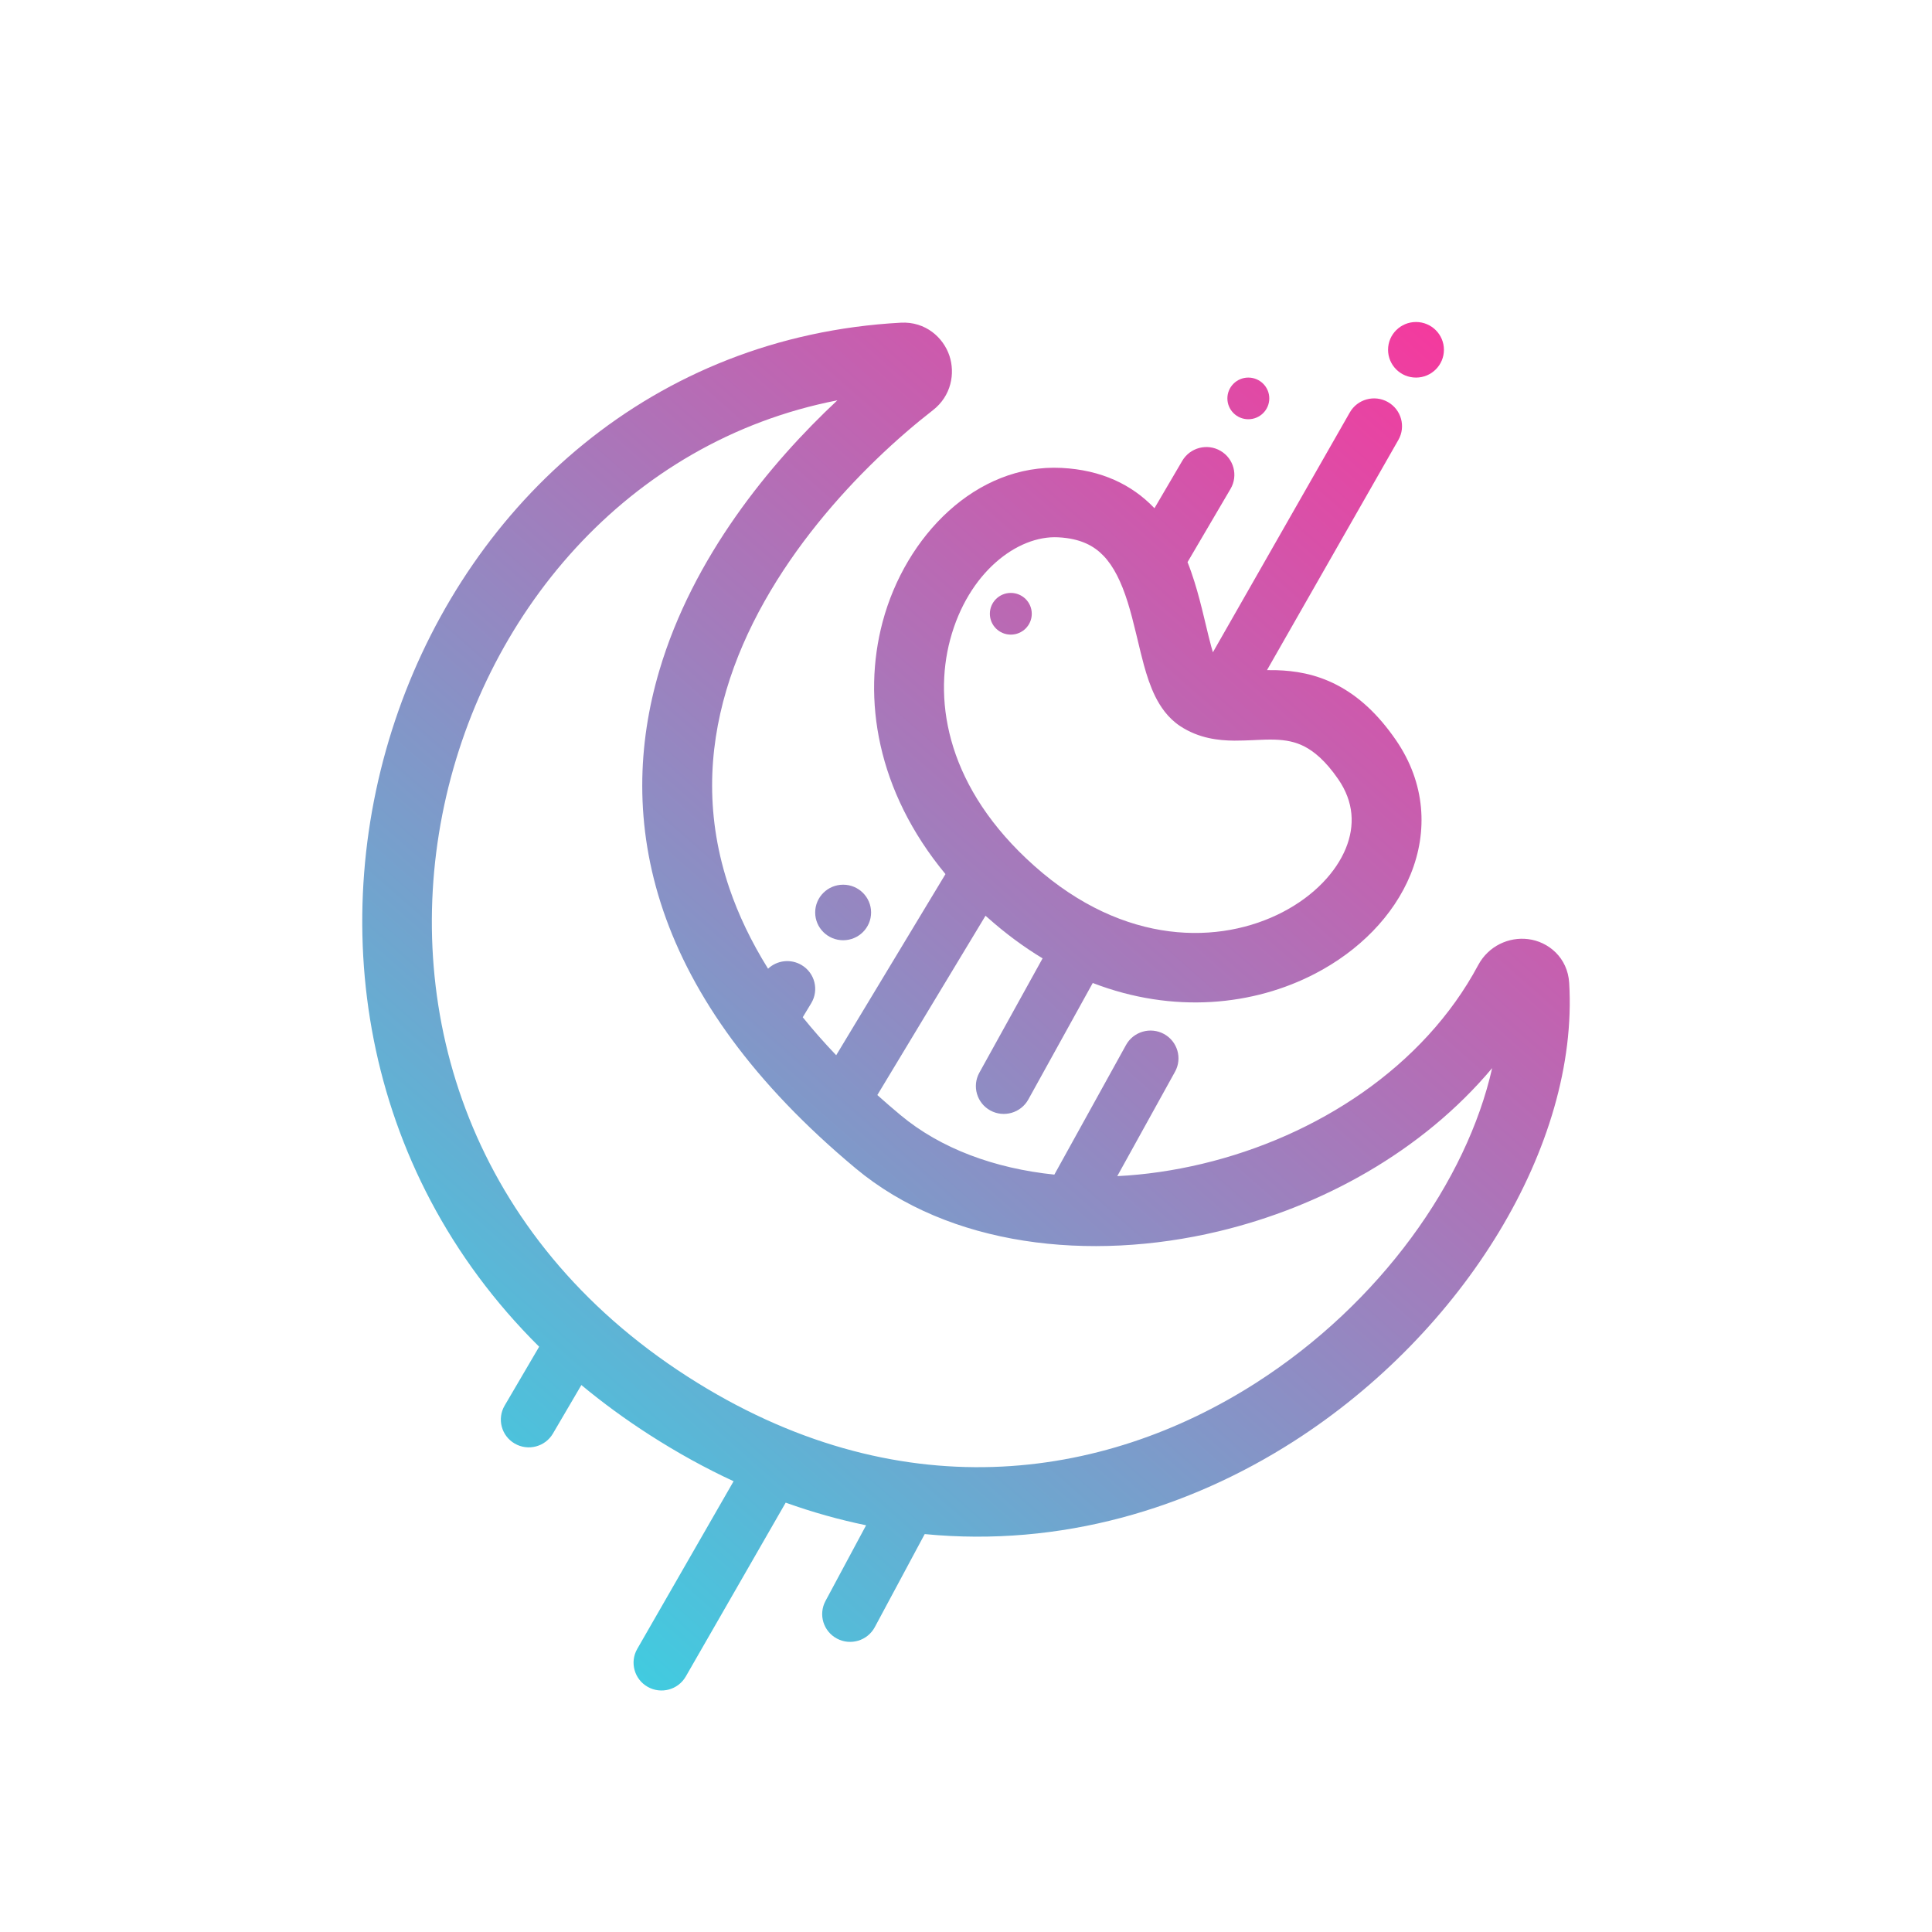<svg width="48" height="48" viewBox="0 0 48 48" fill="none" xmlns="http://www.w3.org/2000/svg">
<path d="M35.18 9.381C35.563 9.381 35.874 9.072 35.874 8.69C35.874 8.309 35.563 8 35.18 8C34.797 8 34.486 8.309 34.486 8.69C34.486 9.072 34.797 9.381 35.18 9.381Z" fill="url(#paint0_linear_3102_5056)"/>
<path d="M25.113 15.767C25.401 15.767 25.634 15.535 25.634 15.249C25.634 14.963 25.401 14.731 25.113 14.731C24.826 14.731 24.593 14.963 24.593 15.249C24.593 15.535 24.826 15.767 25.113 15.767Z" fill="url(#paint1_linear_3102_5056)"/>
<path fill-rule="evenodd" clip-rule="evenodd" d="M23.588 8.838C23.734 9.276 23.636 9.836 23.177 10.192C21.458 11.527 18.961 14.055 18.046 17.147C17.595 18.671 17.528 20.329 18.124 22.076C18.344 22.72 18.657 23.385 19.082 24.067C19.303 23.859 19.643 23.814 19.916 23.977C20.245 24.173 20.352 24.597 20.155 24.924L19.944 25.273C20.196 25.585 20.472 25.9 20.775 26.217L23.49 21.717C21.777 19.646 21.423 17.352 21.928 15.452C22.498 13.31 24.256 11.52 26.372 11.625C27.363 11.675 28.118 12.04 28.67 12.614L28.682 12.627L29.373 11.449C29.567 11.12 29.992 11.008 30.323 11.201C30.654 11.393 30.766 11.816 30.573 12.145L29.504 13.966C29.569 14.129 29.624 14.29 29.673 14.445C29.769 14.75 29.845 15.053 29.911 15.327C29.927 15.392 29.942 15.454 29.956 15.514C30.005 15.718 30.048 15.898 30.094 16.067C30.108 16.117 30.121 16.163 30.134 16.206L33.535 10.248C33.724 9.916 34.148 9.8 34.481 9.988C34.815 10.177 34.932 10.598 34.742 10.93L31.478 16.649C31.556 16.648 31.637 16.649 31.72 16.651C32.161 16.665 32.675 16.739 33.209 17.015C33.742 17.29 34.231 17.732 34.681 18.386C35.42 19.46 35.479 20.662 35.046 21.724C34.624 22.759 33.755 23.628 32.675 24.189C31.152 24.982 29.158 25.197 27.149 24.422L25.548 27.317C25.363 27.651 24.941 27.773 24.605 27.59C24.269 27.406 24.147 26.986 24.331 26.652L25.903 23.81C25.441 23.531 24.982 23.194 24.534 22.794L24.513 22.776L24.485 22.751L21.797 27.206C21.982 27.372 22.174 27.538 22.373 27.704C23.367 28.534 24.705 29.029 26.195 29.183L27.976 25.962C28.161 25.628 28.583 25.506 28.919 25.689C29.255 25.873 29.378 26.293 29.193 26.627L27.758 29.221C28.45 29.186 29.158 29.084 29.867 28.915C32.717 28.235 35.372 26.509 36.724 23.98C36.981 23.499 37.49 23.273 37.964 23.332C38.471 23.394 38.948 23.793 38.986 24.42C39.227 28.451 36.37 33.102 32.141 35.81C29.54 37.475 26.369 38.443 22.974 38.114L21.734 40.426C21.553 40.763 21.133 40.89 20.795 40.711C20.456 40.531 20.328 40.113 20.509 39.776L21.518 37.895C20.858 37.759 20.191 37.573 19.52 37.333L17.038 41.652C16.848 41.983 16.424 42.098 16.091 41.909C15.758 41.72 15.642 41.298 15.832 40.967L18.226 36.801C17.532 36.48 16.835 36.097 16.138 35.649C15.532 35.26 14.968 34.846 14.444 34.411L13.737 35.617C13.544 35.946 13.119 36.057 12.788 35.865C12.456 35.673 12.345 35.25 12.538 34.921L13.395 33.459C4.443 24.578 10.029 8.689 22.381 8.017C22.999 7.984 23.439 8.391 23.588 8.838ZM20.804 9.946C10.347 11.98 6.327 27.288 17.08 34.2C22.283 37.544 27.399 36.793 31.202 34.359C34.304 32.373 36.443 29.329 37.072 26.537C35.331 28.612 32.828 29.983 30.272 30.593C27.073 31.356 23.587 30.969 21.258 29.027C18.712 26.903 17.203 24.749 16.48 22.631C15.755 20.506 15.842 18.48 16.381 16.66C17.214 13.842 19.13 11.51 20.804 9.946ZM23.606 15.893C23.187 17.468 23.546 19.595 25.693 21.509C27.944 23.516 30.33 23.462 31.87 22.66C32.656 22.251 33.197 21.664 33.437 21.076C33.666 20.514 33.638 19.925 33.249 19.36C32.927 18.892 32.64 18.666 32.41 18.547C32.18 18.428 31.945 18.385 31.668 18.376C31.524 18.372 31.377 18.377 31.208 18.385L31.152 18.388C31.004 18.394 30.832 18.402 30.665 18.401C30.282 18.398 29.786 18.348 29.318 18.038C29.011 17.834 28.823 17.547 28.701 17.301C28.578 17.052 28.49 16.777 28.42 16.523C28.365 16.322 28.313 16.104 28.263 15.894C28.25 15.838 28.236 15.783 28.223 15.729C28.159 15.463 28.094 15.207 28.017 14.96C27.859 14.459 27.67 14.072 27.415 13.807C27.185 13.568 26.856 13.377 26.285 13.349C25.277 13.299 24.051 14.223 23.606 15.893Z" fill="url(#paint2_linear_3102_5056)"/>
<path d="M21.642 22.67C21.642 23.051 21.331 23.36 20.948 23.36C20.564 23.36 20.253 23.051 20.253 22.67C20.253 22.289 20.564 21.98 20.948 21.98C21.331 21.98 21.642 22.289 21.642 22.67Z" fill="url(#paint3_linear_3102_5056)"/>
<path d="M31.535 9.898C31.535 10.184 31.302 10.416 31.014 10.416C30.727 10.416 30.494 10.184 30.494 9.898C30.494 9.613 30.727 9.381 31.014 9.381C31.302 9.381 31.535 9.613 31.535 9.898Z" fill="url(#paint4_linear_3102_5056)"/>
<defs>
<linearGradient id="paint0_linear_3102_5056" x1="39" y1="8" x2="9.074" y2="42.065" gradientUnits="userSpaceOnUse">
<stop stop-color="#FF319A"/>
<stop offset="1" stop-color="#2BDDE8"/>
</linearGradient>
<linearGradient id="paint1_linear_3102_5056" x1="39" y1="8" x2="9.074" y2="42.065" gradientUnits="userSpaceOnUse">
<stop stop-color="#FF319A"/>
<stop offset="1" stop-color="#2BDDE8"/>
</linearGradient>
<linearGradient id="paint2_linear_3102_5056" x1="39" y1="8" x2="9.074" y2="42.065" gradientUnits="userSpaceOnUse">
<stop stop-color="#FF319A"/>
<stop offset="1" stop-color="#2BDDE8"/>
</linearGradient>
<linearGradient id="paint3_linear_3102_5056" x1="39" y1="8" x2="9.074" y2="42.065" gradientUnits="userSpaceOnUse">
<stop stop-color="#FF319A"/>
<stop offset="1" stop-color="#2BDDE8"/>
</linearGradient>
<linearGradient id="paint4_linear_3102_5056" x1="39" y1="8" x2="9.074" y2="42.065" gradientUnits="userSpaceOnUse">
<stop stop-color="#FF319A"/>
<stop offset="1" stop-color="#2BDDE8"/>
</linearGradient>
</defs>
</svg>
